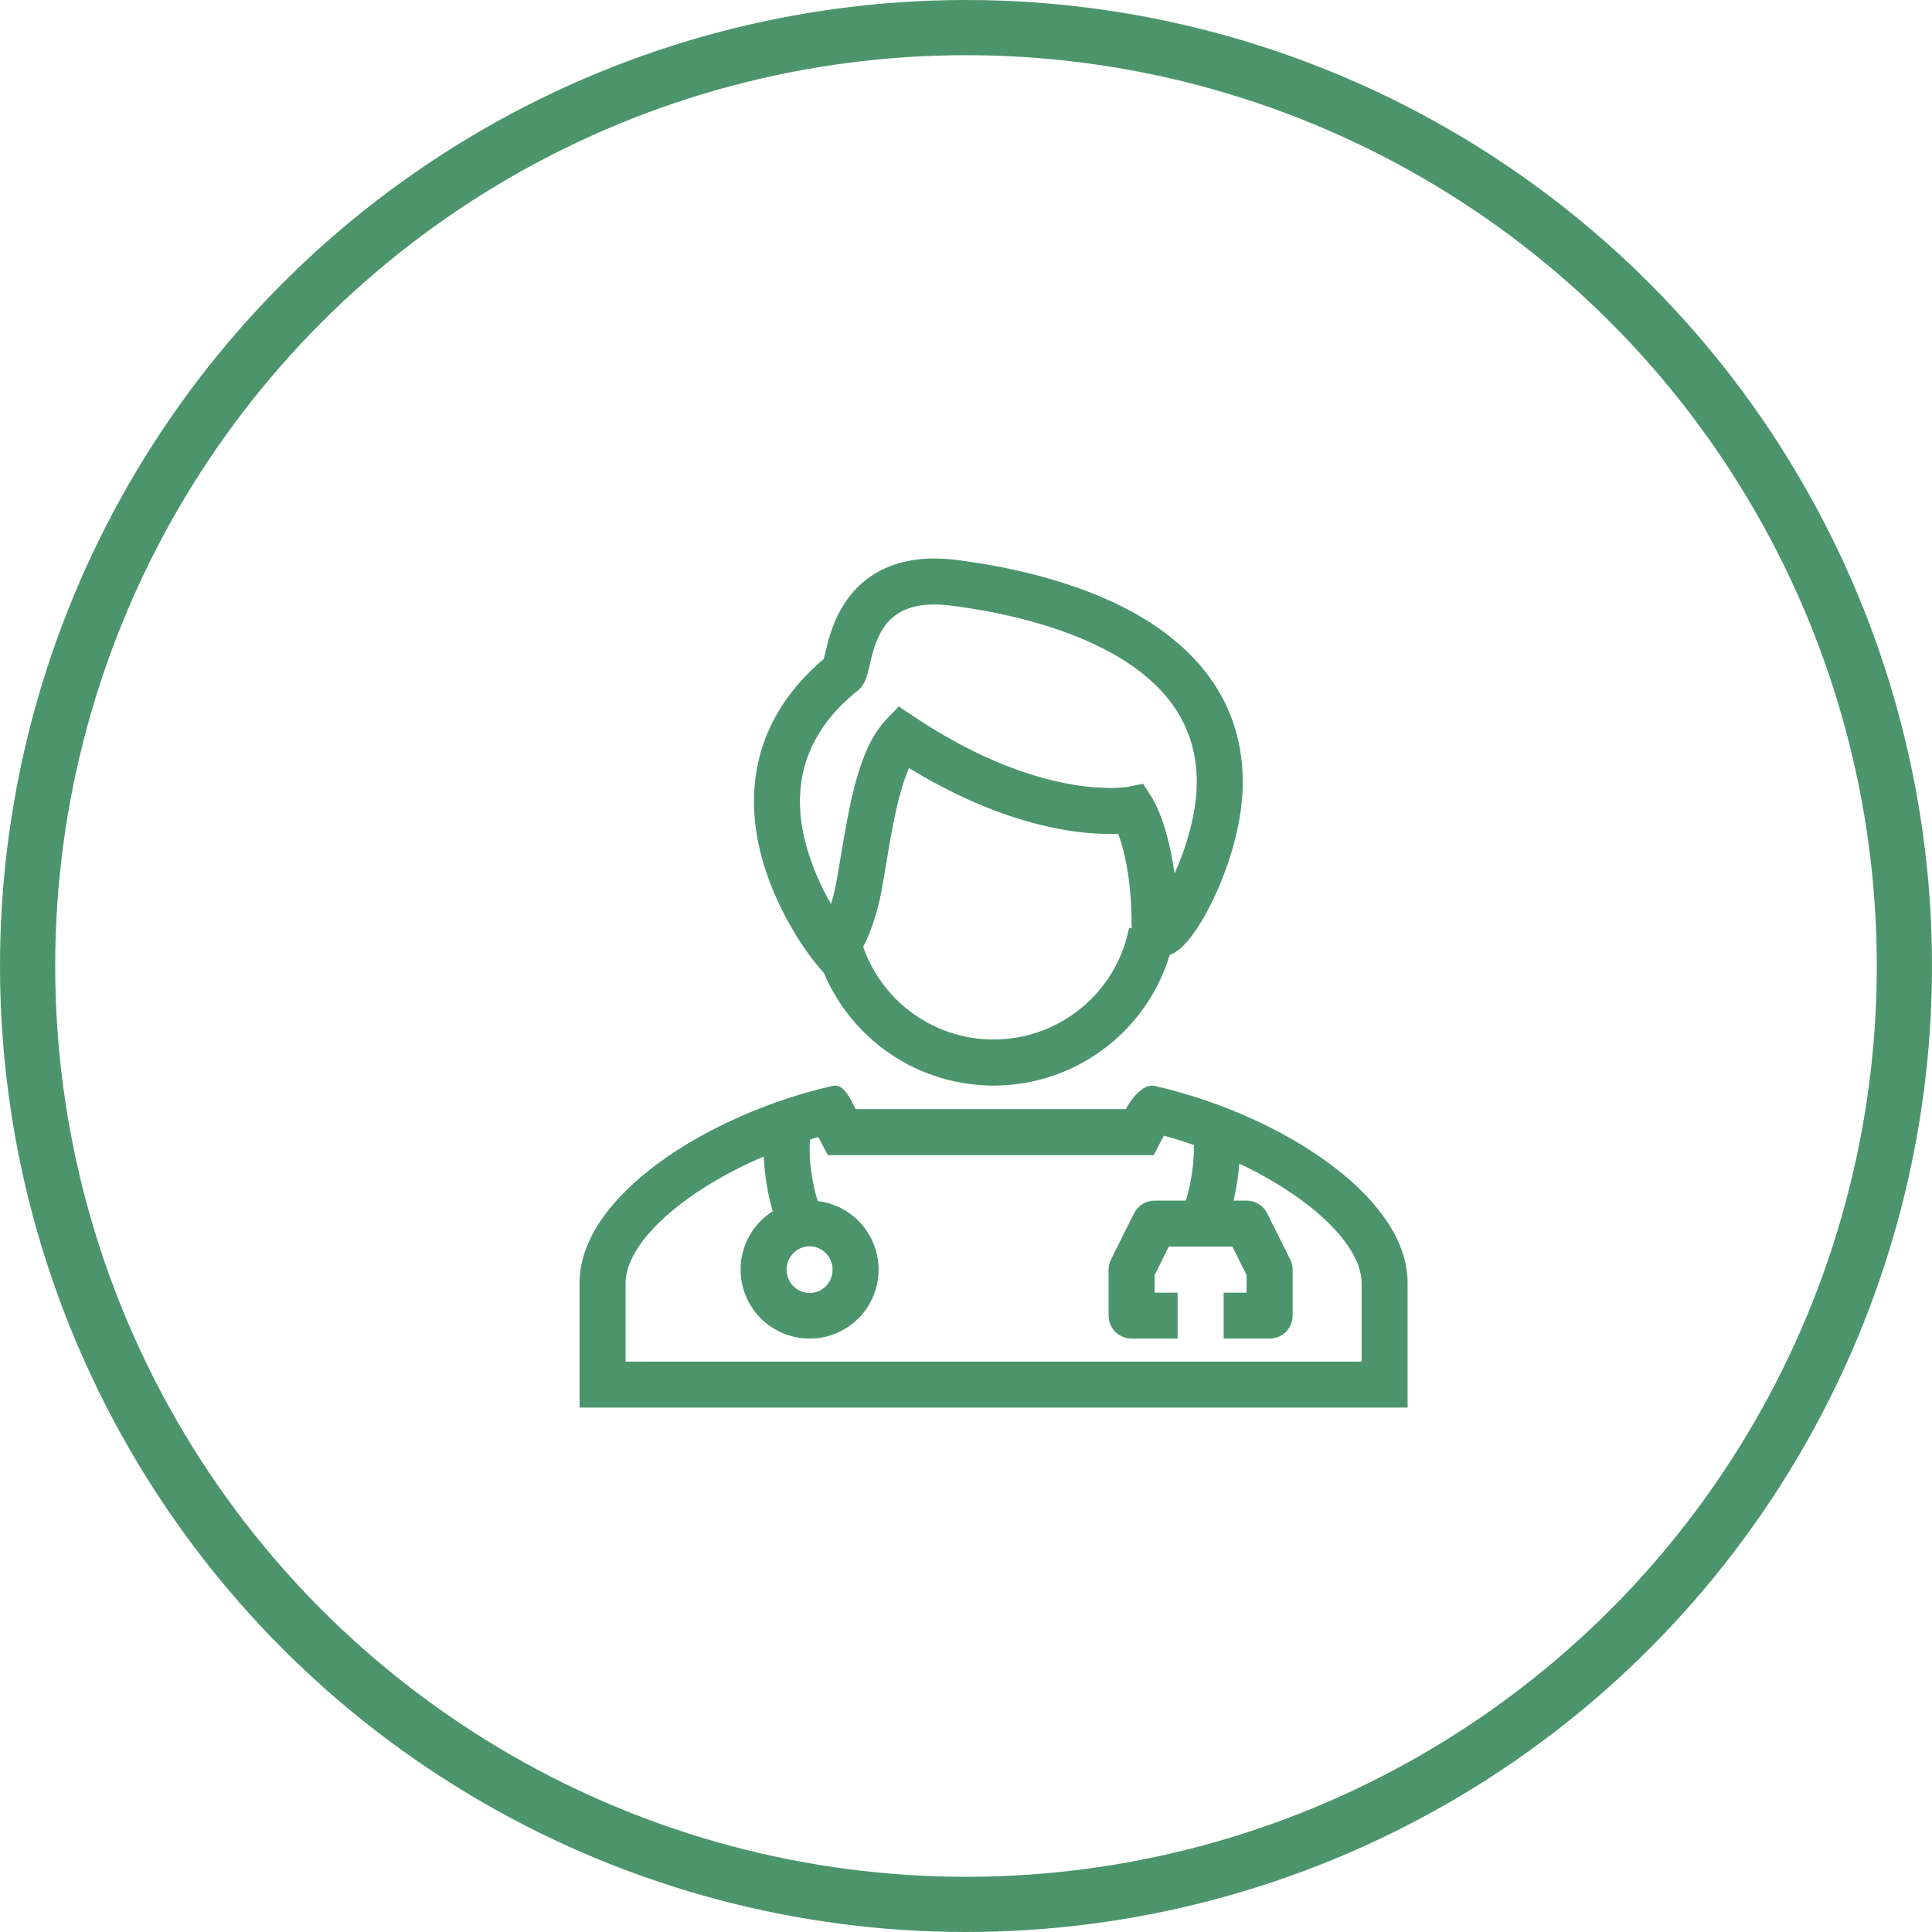 <svg width="35" height="35" viewBox="0 0 35 35" fill="none" xmlns="http://www.w3.org/2000/svg">
<path fill-rule="evenodd" clip-rule="evenodd" d="M14.937 11.886L14.96 11.786C15.004 11.6 15.075 11.327 15.223 11.058C15.374 10.784 15.608 10.506 15.975 10.323C16.34 10.141 16.798 10.073 17.364 10.148C17.989 10.231 19.244 10.438 20.354 11.002C21.469 11.569 22.514 12.546 22.514 14.171C22.514 15.011 22.189 15.913 21.874 16.5C21.723 16.783 21.543 17.053 21.363 17.198C21.322 17.232 21.263 17.273 21.19 17.302C20.99 17.96 20.592 18.539 20.05 18.962C19.509 19.384 18.849 19.629 18.163 19.663C17.477 19.696 16.797 19.517 16.216 19.15C15.636 18.782 15.183 18.244 14.919 17.61L14.909 17.611L14.762 17.432L15.083 17.167L14.762 17.432L14.761 17.431L14.76 17.43L14.758 17.427L14.751 17.419C14.716 17.375 14.681 17.329 14.648 17.283C14.558 17.158 14.473 17.029 14.394 16.898C14.198 16.574 13.962 16.112 13.811 15.573C13.66 15.034 13.591 14.403 13.749 13.751C13.903 13.117 14.267 12.493 14.926 11.935L14.937 11.886ZM15.637 17.152C15.818 17.672 16.165 18.117 16.624 18.42C17.084 18.722 17.63 18.865 18.179 18.825C18.728 18.786 19.248 18.566 19.66 18.201C20.071 17.836 20.351 17.345 20.455 16.805L20.502 16.821C20.501 16.797 20.5 16.773 20.5 16.75C20.5 16.06 20.404 15.579 20.315 15.279C20.297 15.221 20.278 15.163 20.257 15.106L20.24 15.107H20.223C19.912 15.113 19.6 15.089 19.293 15.036C18.578 14.915 17.609 14.613 16.468 13.914C16.443 13.97 16.418 14.033 16.393 14.103C16.312 14.334 16.244 14.609 16.187 14.899C16.135 15.154 16.093 15.412 16.053 15.652L16.038 15.747C15.995 16.006 15.952 16.259 15.902 16.443C15.815 16.762 15.725 16.989 15.637 17.151V17.152ZM15.054 16.376C14.866 16.053 14.718 15.708 14.614 15.349C14.489 14.904 14.443 14.424 14.559 13.948C14.672 13.486 14.944 12.999 15.503 12.539C15.604 12.47 15.65 12.379 15.662 12.354V12.354C15.684 12.309 15.702 12.261 15.715 12.213C15.728 12.166 15.743 12.101 15.757 12.042L15.771 11.977C15.811 11.809 15.862 11.626 15.954 11.459C16.043 11.297 16.165 11.159 16.347 11.069C16.529 10.977 16.812 10.915 17.254 10.974C17.86 11.054 18.998 11.247 19.976 11.745C20.947 12.239 21.681 12.986 21.681 14.171C21.681 14.717 21.497 15.338 21.277 15.828C21.235 15.509 21.175 15.248 21.113 15.041C21.07 14.893 21.017 14.749 20.953 14.609C20.929 14.557 20.902 14.506 20.874 14.457L20.867 14.446L20.864 14.441L20.863 14.439L20.862 14.438L20.512 14.663L20.862 14.438L20.708 14.199L20.432 14.254L20.426 14.256L20.386 14.261C20.324 14.268 20.261 14.272 20.199 14.274C19.942 14.278 19.685 14.258 19.432 14.214C18.76 14.1 17.773 13.791 16.573 12.993L16.282 12.798L16.04 13.052C15.842 13.261 15.707 13.547 15.608 13.825C15.507 14.11 15.431 14.429 15.37 14.735C15.319 14.995 15.273 15.256 15.231 15.518L15.215 15.611C15.171 15.883 15.134 16.09 15.098 16.224C15.084 16.275 15.069 16.325 15.054 16.376ZM20.837 16.552L20.839 16.551L20.837 16.552ZM20.839 16.551L20.837 16.552L20.839 16.551H20.839Z" fill="#4C956C"/>
<path fill-rule="evenodd" clip-rule="evenodd" d="M15.464 20.023C15.376 19.847 15.267 19.63 15.083 19.672C12.832 20.185 10.5 21.664 10.5 23.238V25.5H25.5V23.238C25.5 21.998 24.053 20.817 22.339 20.121L22.337 20.117C22.335 20.113 22.333 20.109 22.331 20.106L22.317 20.112C21.862 19.929 21.387 19.779 20.917 19.672C20.707 19.624 20.49 19.913 20.396 20.093H15.5C15.488 20.072 15.477 20.047 15.464 20.023ZM21.085 20.573C21.267 20.623 21.448 20.68 21.627 20.743C21.632 20.885 21.621 21.053 21.598 21.225C21.574 21.403 21.536 21.578 21.484 21.75H20.917C20.839 21.75 20.764 21.772 20.698 21.812C20.632 21.853 20.579 21.911 20.544 21.981L20.128 22.814C20.099 22.872 20.083 22.936 20.083 23V23.834C20.083 23.944 20.127 24.05 20.205 24.128C20.284 24.206 20.39 24.25 20.5 24.25H21.333V23.417H20.917V23.099L21.174 22.584H22.326L22.583 23.099V23.417H22.167V24.25H23C23.11 24.25 23.216 24.206 23.295 24.128C23.373 24.05 23.417 23.944 23.417 23.834V23C23.417 22.936 23.401 22.872 23.372 22.814L22.956 21.981C22.921 21.911 22.868 21.853 22.802 21.812C22.736 21.772 22.661 21.75 22.583 21.75H22.348C22.399 21.53 22.433 21.306 22.451 21.08C22.857 21.272 23.235 21.492 23.562 21.731C24.363 22.315 24.667 22.861 24.667 23.238V24.667H11.333V23.238C11.333 22.861 11.637 22.315 12.438 21.731C12.841 21.437 13.321 21.171 13.836 20.951C13.851 21.283 13.904 21.612 13.995 21.932L13.998 21.944C13.749 22.101 13.564 22.342 13.475 22.623C13.386 22.904 13.399 23.207 13.512 23.479C13.625 23.752 13.831 23.975 14.093 24.11C14.355 24.246 14.656 24.284 14.943 24.219C15.231 24.154 15.486 23.989 15.664 23.754C15.841 23.519 15.93 23.228 15.915 22.934C15.899 22.64 15.78 22.36 15.579 22.145C15.377 21.93 15.106 21.793 14.813 21.759C14.76 21.584 14.721 21.406 14.697 21.225C14.674 21.064 14.664 20.9 14.668 20.737C14.669 20.706 14.671 20.675 14.674 20.644C14.724 20.628 14.774 20.613 14.824 20.599L14.997 20.927H20.899L21.085 20.573V20.573ZM14.667 23.424C14.891 23.424 15.083 23.24 15.083 23.001C15.083 22.762 14.891 22.578 14.667 22.578C14.443 22.578 14.25 22.761 14.25 23.001C14.25 23.24 14.443 23.424 14.667 23.424Z" fill="#4C956C"/>
<circle cx="17.5" cy="17.5" r="17" stroke="#4C956C"/>
</svg>
